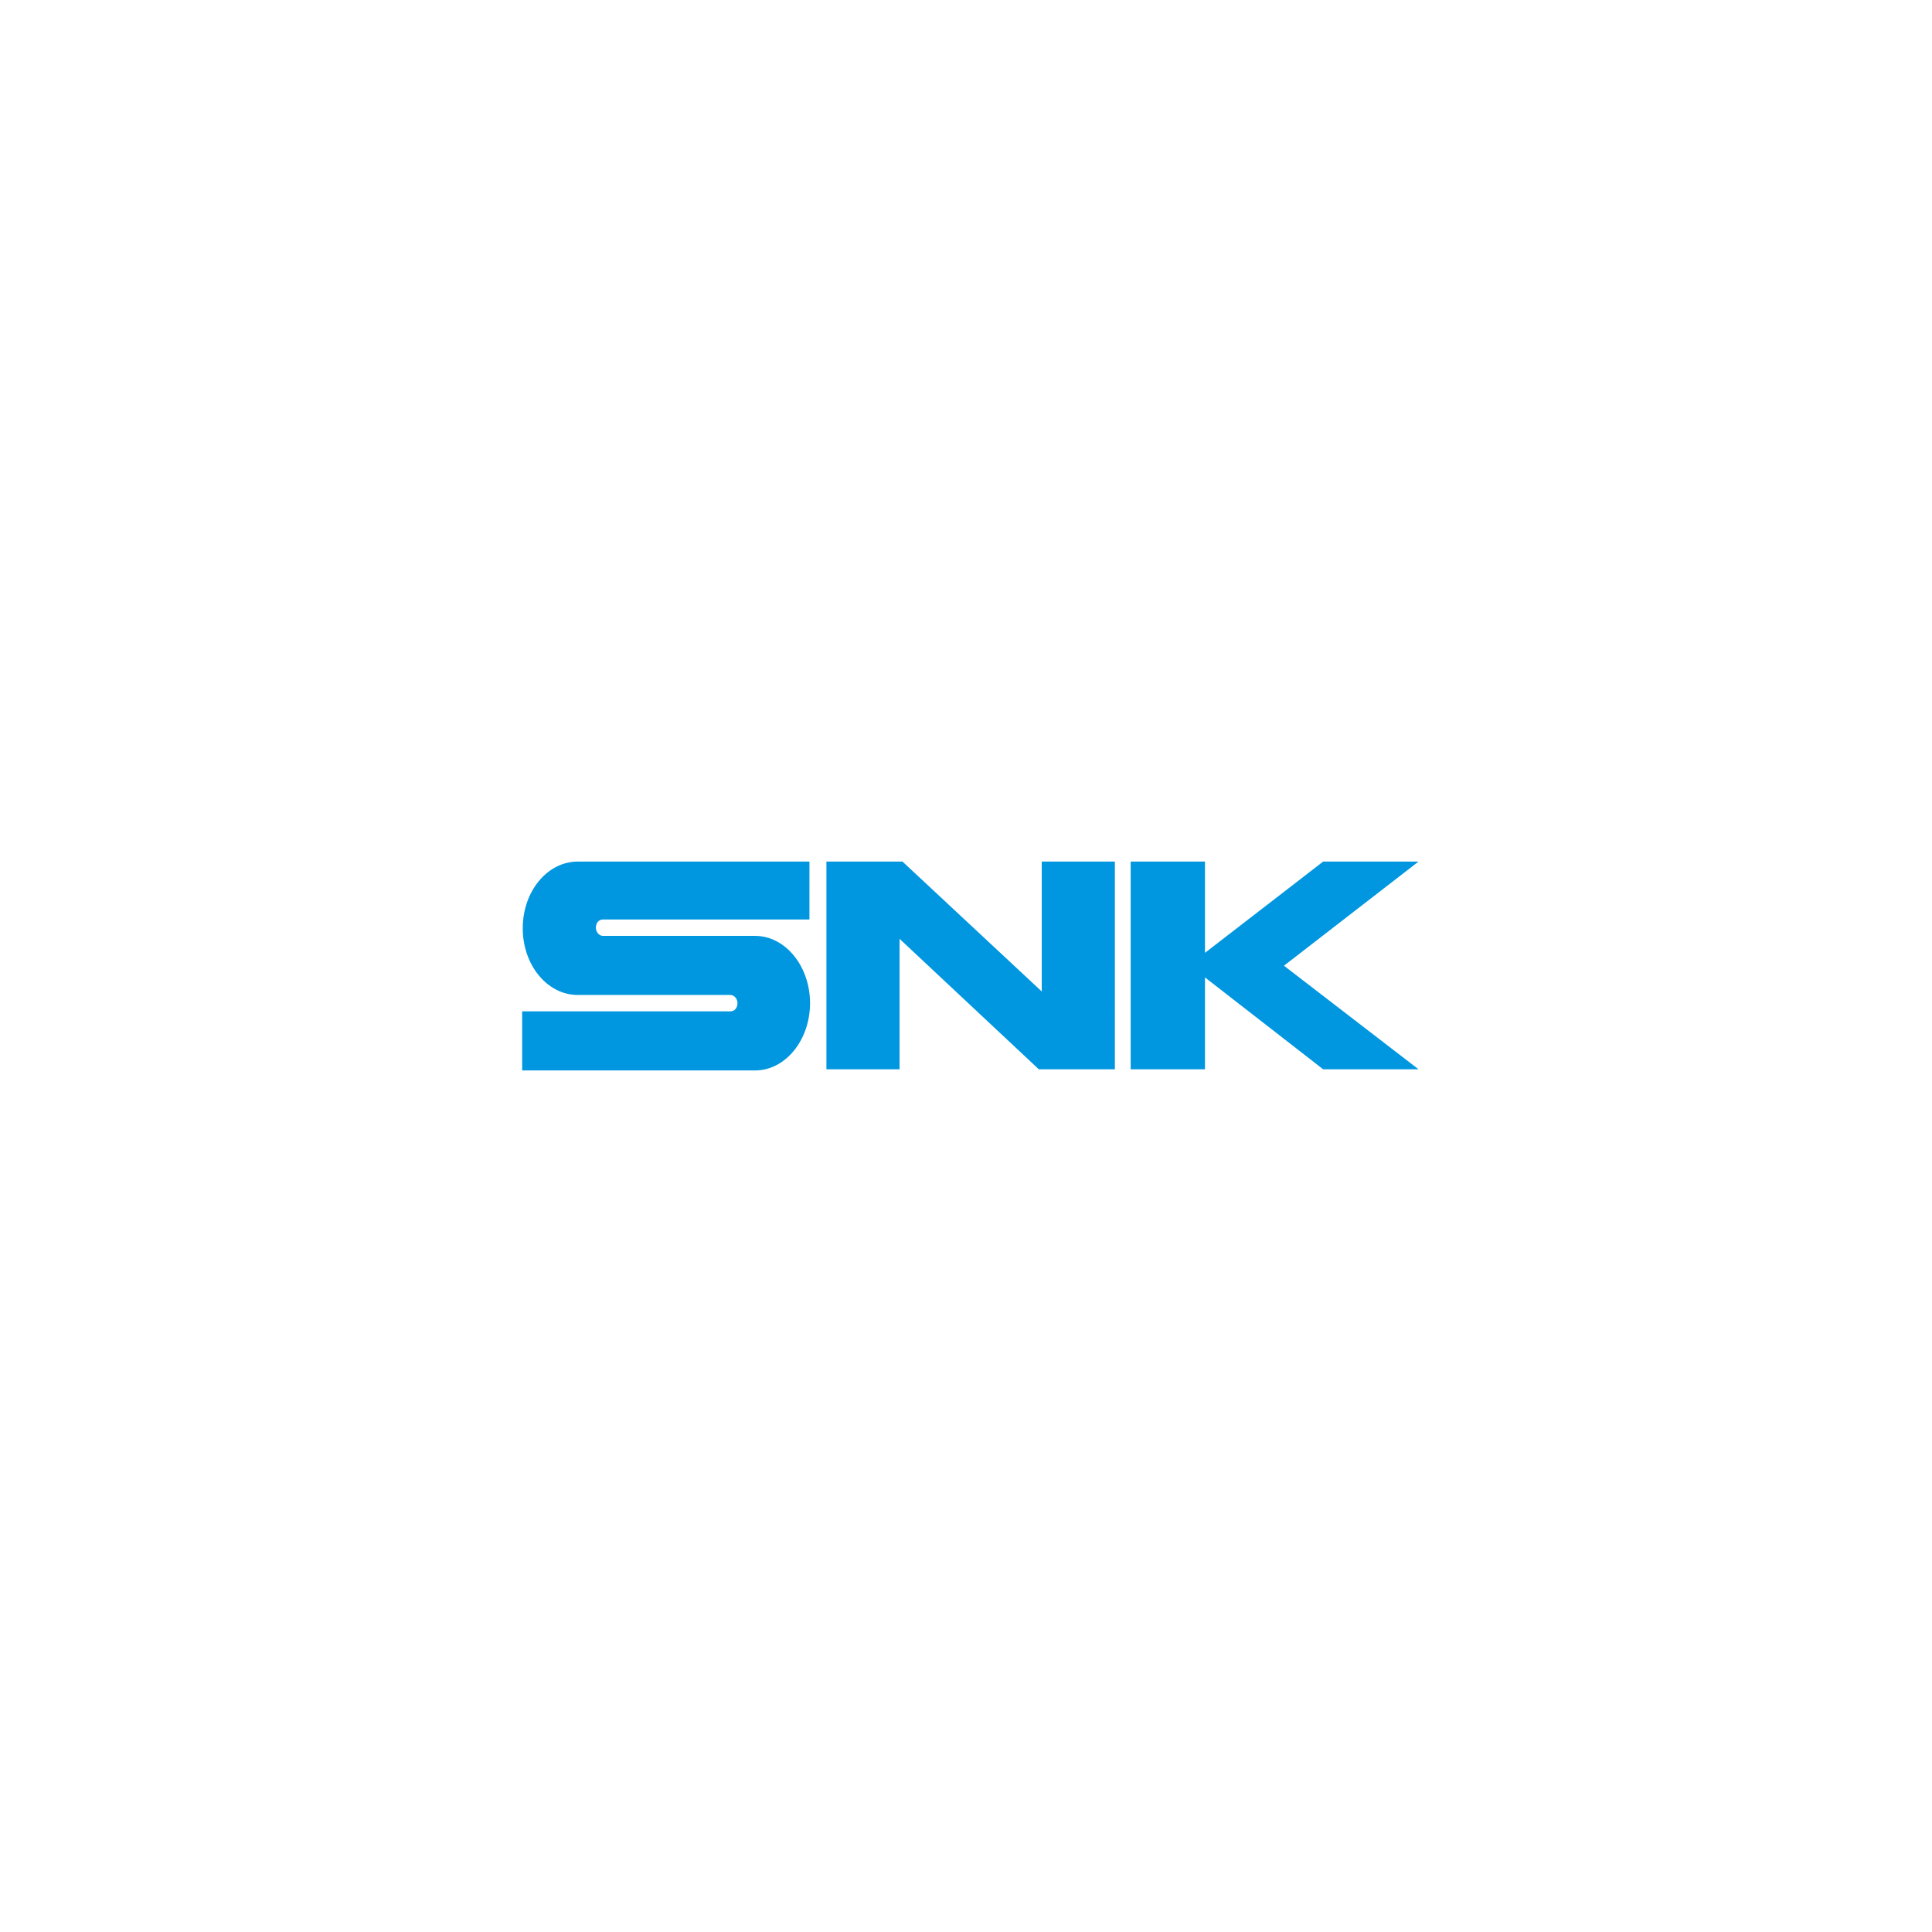 <svg xmlns="http://www.w3.org/2000/svg" width="222" height="222" fill="#0097e0" xmlns:v="https://vecta.io/nano"><path d="M60.067 106.665c0 4.235 2.824 7.664 6.32 7.664h17.548c.403 0 .807.403.807.941s-.336.942-.807.942H60v6.79h26.759c3.496 0 6.32-3.496 6.32-7.732s-2.824-7.731-6.32-7.731H69.278c-.403 0-.807-.404-.807-.942s.336-.941.807-.941h23.733V99H66.387c-3.496 0-6.32 3.429-6.32 7.665zM119.703 99v14.926L103.701 99h-8.74v23.868h8.404v-14.993l16.001 14.993h8.741V99h-8.404zM163 99h-10.959l-13.581 10.488V99h-8.538v23.868h8.538v-10.556l13.581 10.556H163l-15.463-11.901L163 99z"/></svg>